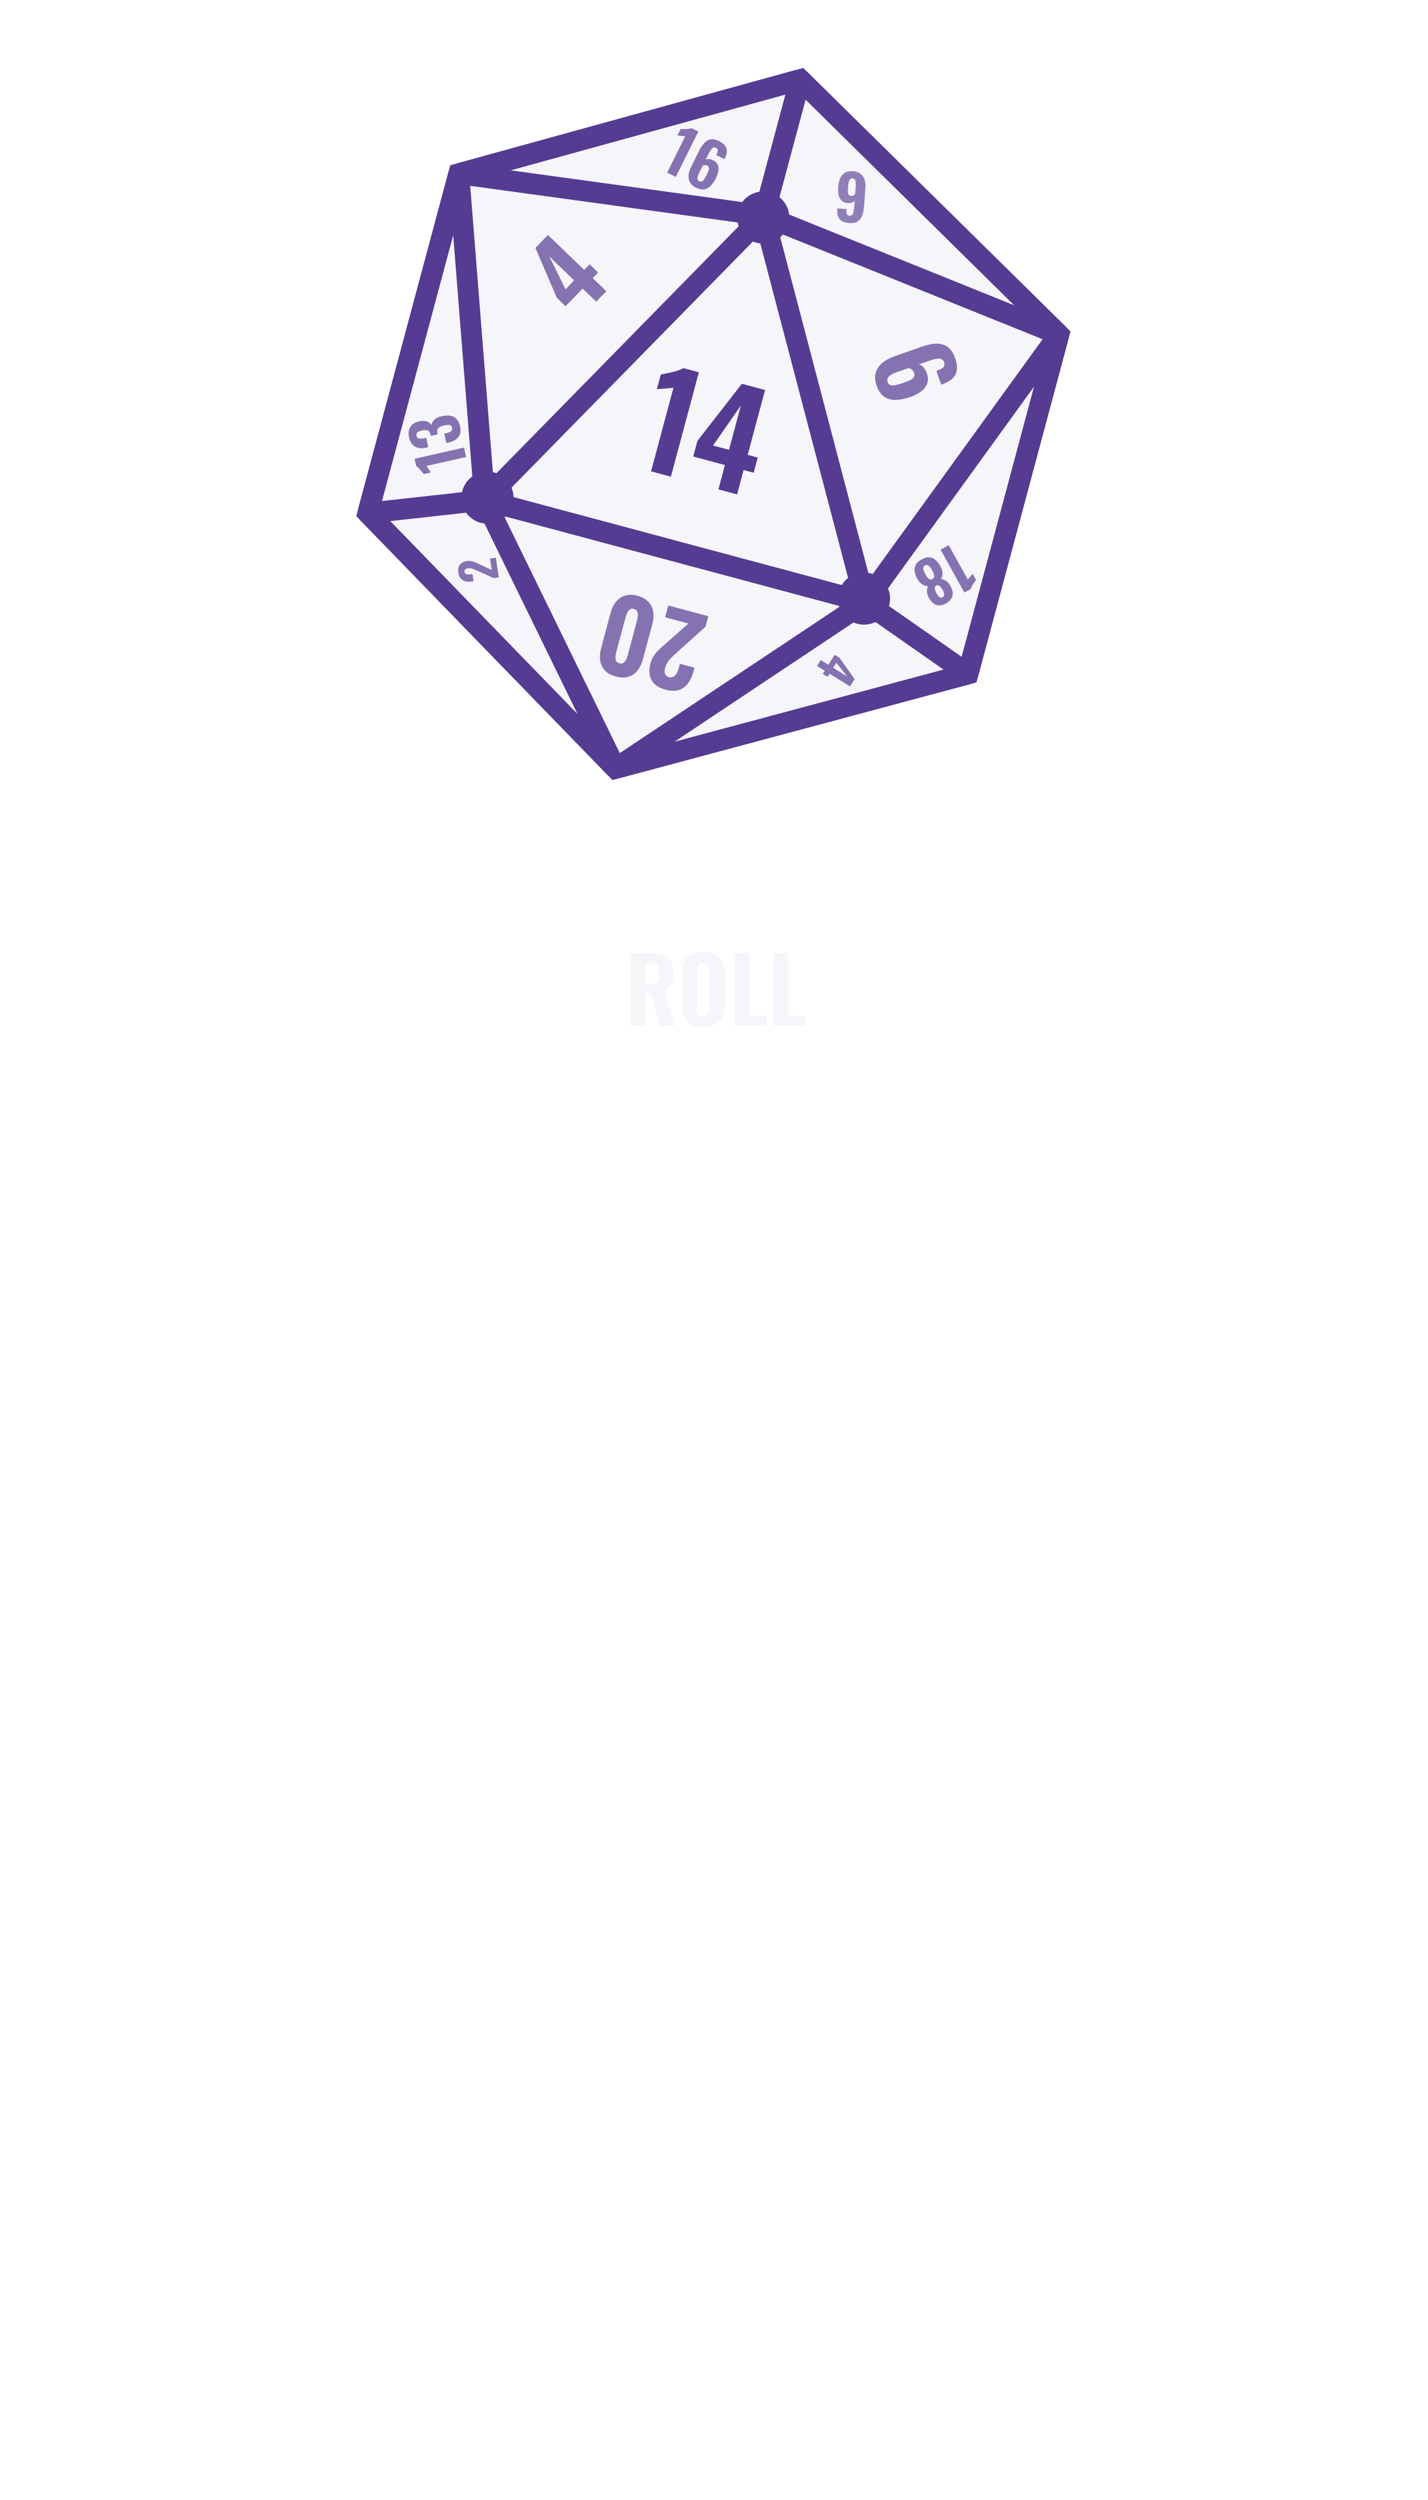 <svg width="685" height="1199" viewBox="0 0 685 1199" fill="none" xmlns="http://www.w3.org/2000/svg">
<path d="M507.922 160.459L383.843 38.179L220.077 83.331L176.466 246.09L295.327 368.525L464.311 323.218L507.922 160.459Z" fill="#F5F5FA" stroke="#553B92" stroke-width="10"/>
<path d="M366.373 103.379L415.042 288.793M366.373 103.379L507.922 160.459M366.373 103.379L383.843 38.179M366.373 103.379L220.077 83.331M366.373 103.379L232.482 239.876M415.042 288.793L507.922 160.459M415.042 288.793L232.482 239.876M415.042 288.793L295.327 368.525M415.042 288.793L464.311 323.218M507.922 160.459L383.843 38.179M507.922 160.459L464.311 323.218M383.843 38.179L220.077 83.331M464.311 323.218L295.327 368.525M295.327 368.525L176.466 246.09M295.327 368.525L232.482 239.876M176.466 246.09L220.077 83.331M176.466 246.09L232.482 239.876M220.077 83.331L232.482 239.876" stroke="#553B92" stroke-width="10"/>
<circle cx="366.114" cy="104.344" r="9.5" transform="rotate(15 366.114 104.344)" stroke="#553B92" stroke-width="6"/>
<circle cx="414.465" cy="287.087" r="9.5" transform="rotate(15 414.465 287.087)" stroke="#553B92" stroke-width="6"/>
<circle cx="233.837" cy="238.684" r="9.5" transform="rotate(15 233.837 238.684)" stroke="#553B92" stroke-width="6"/>
<g filter="url(#filter0_d_17_855)">
<path d="M312.302 226.064L323.069 185.882C322.643 185.988 322.067 186.077 321.341 186.148C320.668 186.188 319.921 186.253 319.102 186.343C318.294 186.391 317.527 186.451 316.802 186.521C316.087 186.551 315.522 186.598 315.107 186.664L316.995 179.616C317.556 179.502 318.304 179.349 319.239 179.157C320.215 178.977 321.243 178.767 322.323 178.526C323.403 178.286 324.433 177.987 325.412 177.631C326.432 177.286 327.235 176.927 327.821 176.554L335.239 178.542L321.822 228.615L312.302 226.064ZM344.612 234.722L347.742 223.038L332.535 218.963L334.539 211.483L355.865 184.068L366.993 187.05L358.661 218.145L363.483 219.437L361.528 226.732L356.706 225.44L353.575 237.123L344.612 234.722ZM342.031 213.689L349.697 215.743L355.395 194.477L342.031 213.689Z" fill="#553B92"/>
</g>
<g opacity="0.7">
<path d="M223.58 219.182L204.558 223.475C204.696 223.629 204.858 223.848 205.045 224.134C205.209 224.405 205.399 224.7 205.615 225.021C205.811 225.345 206.003 225.651 206.19 225.936C206.358 226.226 206.501 226.45 206.619 226.608L203.283 227.361C203.113 227.154 202.886 226.877 202.603 226.531C202.316 226.165 202.004 225.784 201.669 225.388C201.333 224.993 200.985 224.63 200.624 224.302C200.258 223.954 199.934 223.699 199.652 223.537L198.859 220.025L222.563 214.675L223.58 219.182ZM220.656 204.321C221.013 205.901 221.004 207.226 220.63 208.294C220.232 209.348 219.543 210.201 218.563 210.852C217.563 211.509 216.36 211.995 214.956 212.312L214.107 212.504L213.09 207.997C213.129 207.989 213.236 207.964 213.412 207.925C213.568 207.89 213.724 207.854 213.88 207.819C214.636 207.628 215.257 207.426 215.742 207.214C216.204 206.987 216.53 206.708 216.722 206.378C216.914 206.047 216.953 205.629 216.839 205.121C216.72 204.595 216.505 204.233 216.194 204.037C215.864 203.845 215.434 203.757 214.904 203.774C214.375 203.791 213.74 203.883 212.999 204.051C211.808 204.319 210.931 204.702 210.367 205.198C209.783 205.699 209.6 206.479 209.818 207.537C209.822 207.556 209.844 207.654 209.884 207.829C209.924 208.005 209.961 208.171 209.996 208.327L206.66 209.08C206.634 208.963 206.607 208.846 206.581 208.728C206.55 208.592 206.524 208.475 206.502 208.377C206.264 207.324 205.82 206.676 205.171 206.433C204.517 206.17 203.585 206.175 202.376 206.448C201.439 206.66 200.739 206.962 200.273 207.354C199.808 207.746 199.66 208.312 199.827 209.054C199.994 209.795 200.397 210.217 201.035 210.319C201.673 210.421 202.453 210.378 203.374 210.19C203.53 210.155 203.706 210.116 203.901 210.072C204.077 210.032 204.252 209.992 204.428 209.953L205.445 214.459L204.157 214.75C202.772 215.063 201.544 215.073 200.474 214.782C199.384 214.495 198.48 213.94 197.761 213.118C197.042 212.296 196.531 211.212 196.227 209.866C195.924 208.52 195.908 207.314 196.18 206.248C196.451 205.182 197.001 204.299 197.827 203.6C198.649 202.881 199.752 202.366 201.138 202.053C202.523 201.741 203.74 201.773 204.789 202.152C205.834 202.51 206.577 203.081 207.02 203.862C207.083 203.233 207.289 202.643 207.636 202.093C207.983 201.543 208.509 201.056 209.213 200.63C209.897 200.209 210.795 199.873 211.907 199.622C213.331 199.301 214.645 199.22 215.85 199.378C217.035 199.541 218.045 200.021 218.881 200.816C219.716 201.612 220.308 202.78 220.656 204.321Z" fill="#553B92"/>
</g>
<g opacity="0.7">
<path d="M339.765 295.539L338.411 300.593L325.513 312.194C324.551 313.063 323.648 313.898 322.804 314.698C321.929 315.491 321.174 316.332 320.538 317.222C319.863 318.134 319.372 319.162 319.065 320.306C318.742 321.511 318.73 322.485 319.028 323.228C319.318 324.001 319.895 324.504 320.761 324.736C321.688 324.984 322.469 324.912 323.105 324.519C323.732 324.157 324.25 323.583 324.659 322.798C325.068 322.014 325.405 321.127 325.67 320.138L326.142 318.376L333.143 320.252L332.646 322.106C332.05 324.332 331.18 326.219 330.036 327.768C328.861 329.308 327.404 330.359 325.663 330.919C323.884 331.502 321.773 331.467 319.331 330.813C316.024 329.926 313.767 328.394 312.562 326.216C311.357 324.038 311.172 321.388 312.009 318.266C312.415 316.751 313.023 315.407 313.835 314.233C314.638 313.09 315.588 312.019 316.683 311.021C317.74 310.045 318.871 309.04 320.076 308.004L330.228 299.047L319.054 296.053L320.57 290.396L339.765 295.539ZM305.775 285.736C308.031 286.341 309.777 287.305 311.012 288.63C312.247 289.955 313.02 291.52 313.332 293.327C313.634 295.164 313.5 297.148 312.929 299.281L308.419 316.111C307.831 318.306 306.962 320.127 305.812 321.575C304.654 323.054 303.209 324.058 301.477 324.587C299.745 325.117 297.719 325.071 295.401 324.45C293.114 323.837 291.368 322.873 290.164 321.556C288.929 320.231 288.179 318.639 287.915 316.779C287.643 314.951 287.801 312.939 288.39 310.745L292.899 293.914C293.471 291.782 294.347 289.995 295.528 288.556C296.7 287.147 298.152 286.178 299.885 285.649C301.617 285.119 303.58 285.148 305.775 285.736ZM304.085 292.042C303.25 291.818 302.577 291.919 302.066 292.345C301.554 292.771 301.141 293.323 300.827 294.001C300.504 294.71 300.26 295.373 300.095 295.991L295.66 312.544C295.477 313.224 295.349 313.951 295.274 314.726C295.168 315.493 295.23 316.188 295.46 316.813C295.682 317.469 296.225 317.913 297.091 318.145C297.956 318.377 298.664 318.268 299.215 317.82C299.727 317.393 300.144 316.826 300.466 316.117C300.758 315.4 300.995 314.702 301.177 314.022L305.612 297.47C305.778 296.852 305.898 296.155 305.973 295.38C306.04 294.636 305.943 293.947 305.682 293.314C305.421 292.681 304.889 292.257 304.085 292.042Z" fill="#553B92"/>
</g>
<g opacity="0.7">
<path d="M420.543 185.034C419.725 182.709 419.568 180.627 420.074 178.787C420.62 176.966 421.676 175.39 423.243 174.058C424.82 172.756 426.771 171.696 429.095 170.877L442.134 166.285C444.518 165.446 446.757 164.963 448.85 164.836C450.953 164.74 452.798 165.21 454.384 166.246C455.97 167.282 457.226 169.113 458.151 171.739C458.948 174.003 459.218 175.926 458.961 177.509C458.746 179.112 458.05 180.46 456.874 181.552C455.698 182.645 454.099 183.547 452.077 184.259C451.986 184.291 451.88 184.328 451.76 184.371C451.68 184.433 451.595 184.48 451.504 184.512L449.176 177.902C450.716 177.36 451.809 176.805 452.458 176.237C453.106 175.67 453.228 174.813 452.824 173.666C452.569 172.941 452.141 172.447 451.539 172.184C450.948 171.951 450.078 171.936 448.927 172.137C447.818 172.358 446.327 172.798 444.456 173.457L440.698 174.781C441.5 174.939 442.226 175.362 442.875 176.05C443.535 176.767 444.071 177.664 444.484 178.74C445.225 180.65 445.329 182.344 444.797 183.82C444.307 185.316 443.336 186.608 441.887 187.695C440.468 188.771 438.748 189.666 436.725 190.378C434.25 191.249 431.941 191.724 429.796 191.8C427.652 191.877 425.782 191.382 424.185 190.316C422.629 189.269 421.415 187.509 420.543 185.034ZM425.782 183.291C426.048 184.045 426.501 184.513 427.141 184.695C427.793 184.906 428.607 184.908 429.586 184.699C430.574 184.52 431.733 184.197 433.061 183.73C434.329 183.283 435.414 182.85 436.318 182.43C437.263 182.029 437.938 181.537 438.343 180.954C438.748 180.37 438.791 179.625 438.472 178.72C438.323 178.297 438.089 177.922 437.77 177.593C437.492 177.284 437.169 177.041 436.801 176.865C436.464 176.679 436.133 176.558 435.808 176.503L429.968 178.559C429.063 178.878 428.229 179.257 427.467 179.695C426.746 180.152 426.219 180.677 425.884 181.27C425.55 181.862 425.516 182.536 425.782 183.291Z" fill="#553B92"/>
</g>
<g opacity="0.7">
<path d="M455.099 261.476L464.244 277.96C464.349 277.791 464.509 277.581 464.723 277.329C464.929 277.104 465.152 276.848 465.391 276.561C465.639 276.29 465.87 276.029 466.084 275.778C466.308 275.543 466.477 275.35 466.592 275.198L468.195 278.089C468.049 278.303 467.853 278.588 467.609 278.945C467.348 279.311 467.079 279.703 466.803 280.122C466.526 280.54 466.285 280.962 466.078 281.386C465.854 281.82 465.706 282.189 465.632 282.496L462.589 284.184L451.194 263.643L455.099 261.476ZM442.082 268.3C443.435 267.55 444.662 267.211 445.764 267.285C446.876 267.376 447.876 267.805 448.766 268.571C449.639 269.347 450.417 270.353 451.102 271.587C451.412 272.145 451.652 272.697 451.822 273.243C451.993 273.79 452.089 274.322 452.111 274.841C452.134 275.359 452.085 275.85 451.967 276.314C451.841 276.804 451.631 277.263 451.338 277.691C452.121 277.787 452.925 278.081 453.751 278.574C454.57 279.093 455.302 279.914 455.947 281.037C456.592 282.16 456.945 283.236 457.007 284.263C457.078 285.307 456.846 286.264 456.312 287.135C455.778 288.006 454.937 288.761 453.787 289.399C452.621 290.046 451.535 290.36 450.53 290.343C449.509 290.335 448.582 290.02 447.751 289.398C446.929 288.793 446.212 287.919 445.6 286.777C444.98 285.618 444.666 284.554 444.659 283.585C444.644 282.642 444.817 281.817 445.176 281.109C444.657 281.132 444.165 281.062 443.7 280.9C443.227 280.765 442.776 280.55 442.348 280.257C441.92 279.964 441.519 279.6 441.146 279.166C440.756 278.742 440.406 278.25 440.096 277.692C439.378 276.477 438.937 275.284 438.775 274.114C438.595 272.954 438.761 271.878 439.272 270.887C439.776 269.922 440.713 269.06 442.082 268.3ZM443.7 271.216C443.21 271.488 442.94 271.859 442.891 272.328C442.842 272.798 442.919 273.296 443.124 273.824C443.328 274.352 443.557 274.844 443.81 275.3C444.093 275.851 444.418 276.356 444.784 276.816C445.133 277.286 445.515 277.616 445.93 277.806C446.345 277.996 446.797 277.955 447.287 277.683C447.761 277.42 448.035 277.058 448.111 276.596C448.169 276.143 448.1 275.64 447.903 275.086C447.699 274.558 447.442 274.015 447.132 273.457C446.879 273.001 446.578 272.538 446.229 272.068C445.889 271.616 445.507 271.286 445.083 271.079C444.651 270.898 444.19 270.944 443.7 271.216ZM449.06 280.878C448.722 281.065 448.522 281.342 448.46 281.708C448.38 282.084 448.422 282.537 448.583 283.066C448.744 283.596 449.003 284.182 449.359 284.824C449.762 285.551 450.204 286.069 450.685 286.377C451.158 286.712 451.648 286.738 452.155 286.457C452.662 286.176 452.916 285.736 452.916 285.139C452.909 284.568 452.709 283.928 452.315 283.218C451.958 282.575 451.602 282.032 451.245 281.589C450.881 281.172 450.519 280.898 450.159 280.766C449.781 280.644 449.415 280.681 449.06 280.878Z" fill="#553B92"/>
</g>
<g opacity="0.7">
<path d="M393.692 316.559L397.385 318.852L400.369 314.045L402.733 315.512L409.945 325.701L407.761 329.218L397.932 323.117L396.986 324.641L394.68 323.209L395.626 321.685L391.933 319.393L393.692 316.559ZM401.195 317.86L399.691 320.283L406.413 324.456L401.195 317.86Z" fill="#553B92"/>
</g>
<g opacity="0.7">
<path d="M239.281 276.894L236.803 277.273L229.229 273.848C228.663 273.593 228.123 273.358 227.609 273.142C227.093 272.91 226.578 272.741 226.065 272.633C225.535 272.513 224.989 272.495 224.428 272.581C223.837 272.671 223.408 272.853 223.139 273.127C222.856 273.403 222.746 273.753 222.811 274.178C222.881 274.632 223.063 274.961 223.358 275.164C223.637 275.37 223.989 275.487 224.412 275.515C224.835 275.544 225.289 275.521 225.774 275.446L226.638 275.314L227.163 278.747L226.254 278.886C225.162 279.053 224.167 279.035 223.267 278.831C222.365 278.612 221.623 278.175 221.042 277.52C220.443 276.851 220.053 275.918 219.87 274.721C219.622 273.099 219.859 271.814 220.583 270.865C221.307 269.917 222.434 269.326 223.965 269.092C224.707 268.978 225.414 268.987 226.086 269.117C226.742 269.249 227.395 269.459 228.044 269.748C228.675 270.024 229.334 270.326 230.021 270.655L235.906 273.385L235.068 267.906L237.842 267.482L239.281 276.894Z" fill="#553B92"/>
</g>
<g opacity="0.7">
<path opacity="0.9" d="M407.329 106.981C405.834 106.869 404.654 106.549 403.791 106.023C402.93 105.477 402.334 104.731 402.004 103.783C401.675 102.816 401.561 101.664 401.662 100.328C401.666 100.268 401.671 100.208 401.675 100.148C401.68 100.089 401.684 100.029 401.689 99.969L406.056 100.297C405.98 101.314 406.023 102.079 406.185 102.593C406.367 103.108 406.847 103.395 407.624 103.453C408.103 103.489 408.483 103.367 408.765 103.088C409.047 102.808 409.264 102.313 409.418 101.602C409.572 100.892 409.694 99.928 409.786 98.712L409.972 96.229C409.66 96.647 409.226 96.955 408.669 97.154C408.113 97.353 407.485 97.436 406.785 97.403C405.487 97.326 404.473 96.939 403.744 96.242C403.015 95.526 402.523 94.606 402.266 93.484C402.029 92.363 401.961 91.134 402.061 89.798C402.186 88.143 402.503 86.723 403.013 85.537C403.523 84.352 404.283 83.457 405.291 82.85C406.319 82.246 407.621 82.003 409.196 82.121C410.732 82.236 411.954 82.659 412.862 83.389C413.771 84.099 414.402 85.049 414.754 86.239C415.106 87.428 415.223 88.801 415.106 90.357L414.443 99.182C414.325 100.757 414.039 102.16 413.586 103.389C413.133 104.619 412.41 105.557 411.419 106.205C410.428 106.853 409.065 107.111 407.329 106.981ZM408.337 93.97C408.795 94.004 409.173 93.912 409.47 93.694C409.789 93.457 410.037 93.225 410.215 92.998L410.505 89.139C410.551 88.52 410.544 87.948 410.483 87.422C410.422 86.896 410.274 86.464 410.039 86.125C409.804 85.787 409.437 85.599 408.938 85.561C408.439 85.524 408.048 85.665 407.763 85.984C407.478 86.304 407.263 86.769 407.117 87.38C406.991 87.992 406.894 88.737 406.829 89.615C406.767 90.432 406.742 91.163 406.754 91.805C406.766 92.448 406.878 92.958 407.091 93.335C407.323 93.713 407.738 93.925 408.337 93.97Z" fill="#553B92"/>
</g>
<g opacity="0.7">
<path d="M286.012 144.695L279.48 138.399L271.286 146.901L267.104 142.871L256.851 118.924L262.847 112.703L280.231 129.457L282.83 126.761L286.908 130.692L284.31 133.388L290.842 139.683L286.012 144.695ZM271.271 138.754L275.402 134.469L263.512 123.01L271.271 138.754Z" fill="#553B92"/>
</g>
<g opacity="0.7">
<path d="M320.045 82.797L328.711 65.329C328.506 65.338 328.233 65.326 327.893 65.291C327.58 65.247 327.231 65.208 326.846 65.173C326.47 65.121 326.112 65.077 325.772 65.043C325.441 64.99 325.177 64.959 324.98 64.951L326.5 61.887C326.769 61.886 327.126 61.885 327.574 61.884C328.039 61.892 328.531 61.89 329.049 61.88C329.568 61.869 330.069 61.827 330.552 61.754C331.052 61.69 331.455 61.599 331.758 61.482L334.983 63.082L324.183 84.85L320.045 82.797ZM333.89 90.034C332.51 89.35 331.533 88.485 330.957 87.441C330.408 86.387 330.194 85.22 330.316 83.941C330.455 82.67 330.867 81.345 331.551 79.966L335.391 72.226C336.093 70.811 336.886 69.619 337.768 68.65C338.669 67.69 339.7 67.097 340.862 66.869C342.024 66.642 343.384 66.915 344.943 67.689C346.287 68.355 347.246 69.099 347.821 69.92C348.423 70.732 348.698 71.639 348.648 72.641C348.597 73.643 348.274 74.744 347.679 75.945C347.652 75.999 347.621 76.061 347.585 76.133C347.577 76.195 347.559 76.254 347.532 76.307L343.609 74.361C344.062 73.447 344.31 72.722 344.353 72.185C344.396 71.648 344.077 71.211 343.397 70.873C342.967 70.66 342.56 70.625 342.175 70.77C341.809 70.923 341.412 71.295 340.985 71.887C340.584 72.469 340.108 73.316 339.557 74.427L338.45 76.657C338.879 76.379 339.388 76.252 339.979 76.277C340.587 76.311 341.218 76.479 341.872 76.781C343.036 77.314 343.821 78.027 344.226 78.92C344.659 79.805 344.787 80.806 344.611 81.924C344.445 83.025 344.064 84.176 343.468 85.376C342.739 86.845 341.911 88.064 340.984 89.033C340.057 90.002 339.003 90.596 337.823 90.814C336.67 91.023 335.359 90.763 333.89 90.034ZM335.477 86.971C335.925 87.193 336.332 87.205 336.698 87.007C337.082 86.818 337.448 86.464 337.795 85.944C338.16 85.433 338.538 84.783 338.929 83.995C339.303 83.242 339.6 82.575 339.822 81.993C340.071 81.402 340.158 80.887 340.085 80.449C340.013 80.011 339.707 79.659 339.17 79.392C338.919 79.268 338.651 79.201 338.364 79.194C338.105 79.176 337.855 79.209 337.613 79.29C337.381 79.353 337.18 79.443 337.01 79.56L335.29 83.027C335.024 83.564 334.815 84.097 334.665 84.625C334.541 85.144 334.534 85.609 334.642 86.02C334.751 86.432 335.029 86.748 335.477 86.971Z" fill="#553B92"/>
</g>
<g filter="url(#filter1_ddddd_17_855)">
<rect x="199" y="446.887" width="287" height="56" rx="7.627" fill="#4414AA"/>
</g>
<path d="M302.632 492V457.052H311.692C314.051 457.052 316.064 457.326 317.733 457.872C319.43 458.39 320.724 459.325 321.616 460.677C322.536 462.028 322.996 463.898 322.996 466.285C322.996 467.724 322.867 469.004 322.608 470.125C322.378 471.218 321.947 472.182 321.314 473.016C320.71 473.821 319.847 474.469 318.725 474.958L323.557 492H316.266L312.253 476.166H309.751V492H302.632ZM309.751 471.937H311.822C312.972 471.937 313.878 471.751 314.54 471.377C315.201 471.003 315.662 470.442 315.921 469.694C316.208 468.917 316.352 467.968 316.352 466.846C316.352 465.236 316.05 464.013 315.446 463.179C314.871 462.316 313.778 461.885 312.167 461.885H309.751V471.937ZM337.284 492.475C334.724 492.475 332.696 492.014 331.2 491.094C329.705 490.174 328.626 488.865 327.964 487.168C327.332 485.442 327.015 483.385 327.015 480.998V467.968C327.015 465.581 327.332 463.539 327.964 461.842C328.626 460.144 329.705 458.85 331.2 457.958C332.696 457.067 334.724 456.621 337.284 456.621C339.873 456.621 341.915 457.081 343.41 458.002C344.935 458.893 346.014 460.188 346.646 461.885C347.308 463.553 347.639 465.581 347.639 467.968V480.998C347.639 483.385 347.308 485.442 346.646 487.168C346.014 488.865 344.935 490.174 343.41 491.094C341.915 492.014 339.873 492.475 337.284 492.475ZM337.284 487.34C338.204 487.34 338.88 487.139 339.312 486.736C339.743 486.305 340.031 485.744 340.175 485.054C340.318 484.335 340.39 483.572 340.39 482.767V466.242C340.39 465.437 340.318 464.689 340.175 463.999C340.031 463.308 339.743 462.762 339.312 462.359C338.88 461.928 338.204 461.712 337.284 461.712C336.421 461.712 335.774 461.928 335.342 462.359C334.911 462.762 334.623 463.308 334.479 463.999C334.336 464.689 334.264 465.437 334.264 466.242V482.767C334.264 483.572 334.321 484.335 334.436 485.054C334.58 485.744 334.868 486.305 335.299 486.736C335.731 487.139 336.392 487.34 337.284 487.34ZM352.392 492V457.052H359.511V487.168H367.709V492H352.392ZM371.057 492V457.052H378.176V487.168H386.374V492H371.057Z" fill="#F5F5FA"/>
<defs>
<filter id="filter0_d_17_855" x="305.069" y="174.052" width="66.745" height="64.363" filterUnits="userSpaceOnUse" color-interpolation-filters="sRGB">
<feFlood flood-opacity="0" result="BackgroundImageFix"/>
<feColorMatrix in="SourceAlpha" type="matrix" values="0 0 0 0 0 0 0 0 0 0 0 0 0 0 0 0 0 0 127 0" result="hardAlpha"/>
<feOffset/>
<feComposite in2="hardAlpha" operator="out"/>
<feColorMatrix type="matrix" values="0 0 0 0 0.265 0 0 0 0 0.319 0 0 0 0 0.804 0 0 0 0.8 0"/>
<feBlend mode="normal" in2="BackgroundImageFix" result="effect1_dropShadow_17_855"/>
<feBlend mode="normal" in="SourceGraphic" in2="effect1_dropShadow_17_855" result="shape"/>
</filter>
<filter id="filter1_ddddd_17_855" x="0" y="409.887" width="685" height="789" filterUnits="userSpaceOnUse" color-interpolation-filters="sRGB">
<feFlood flood-opacity="0" result="BackgroundImageFix"/>
<feColorMatrix in="SourceAlpha" type="matrix" values="0 0 0 0 0 0 0 0 0 0 0 0 0 0 0 0 0 0 127 0" result="hardAlpha"/>
<feOffset/>
<feColorMatrix type="matrix" values="0 0 0 0 0 0 0 0 0 0 0 0 0 0 0 0 0 0 0.1 0"/>
<feBlend mode="normal" in2="BackgroundImageFix" result="effect1_dropShadow_17_855"/>
<feColorMatrix in="SourceAlpha" type="matrix" values="0 0 0 0 0 0 0 0 0 0 0 0 0 0 0 0 0 0 127 0" result="hardAlpha"/>
<feOffset dy="31"/>
<feGaussianBlur stdDeviation="34"/>
<feColorMatrix type="matrix" values="0 0 0 0 0 0 0 0 0 0 0 0 0 0 0 0 0 0 0.1 0"/>
<feBlend mode="normal" in2="effect1_dropShadow_17_855" result="effect2_dropShadow_17_855"/>
<feColorMatrix in="SourceAlpha" type="matrix" values="0 0 0 0 0 0 0 0 0 0 0 0 0 0 0 0 0 0 127 0" result="hardAlpha"/>
<feOffset dy="124"/>
<feGaussianBlur stdDeviation="62"/>
<feColorMatrix type="matrix" values="0 0 0 0 0 0 0 0 0 0 0 0 0 0 0 0 0 0 0.09 0"/>
<feBlend mode="normal" in2="effect2_dropShadow_17_855" result="effect3_dropShadow_17_855"/>
<feColorMatrix in="SourceAlpha" type="matrix" values="0 0 0 0 0 0 0 0 0 0 0 0 0 0 0 0 0 0 127 0" result="hardAlpha"/>
<feOffset dy="280"/>
<feGaussianBlur stdDeviation="84"/>
<feColorMatrix type="matrix" values="0 0 0 0 0 0 0 0 0 0 0 0 0 0 0 0 0 0 0.05 0"/>
<feBlend mode="normal" in2="effect3_dropShadow_17_855" result="effect4_dropShadow_17_855"/>
<feColorMatrix in="SourceAlpha" type="matrix" values="0 0 0 0 0 0 0 0 0 0 0 0 0 0 0 0 0 0 127 0" result="hardAlpha"/>
<feOffset dy="497"/>
<feGaussianBlur stdDeviation="99.5"/>
<feColorMatrix type="matrix" values="0 0 0 0 0 0 0 0 0 0 0 0 0 0 0 0 0 0 0.01 0"/>
<feBlend mode="normal" in2="effect4_dropShadow_17_855" result="effect5_dropShadow_17_855"/>
<feBlend mode="normal" in="SourceGraphic" in2="effect5_dropShadow_17_855" result="shape"/>
</filter>
</defs>
</svg>
